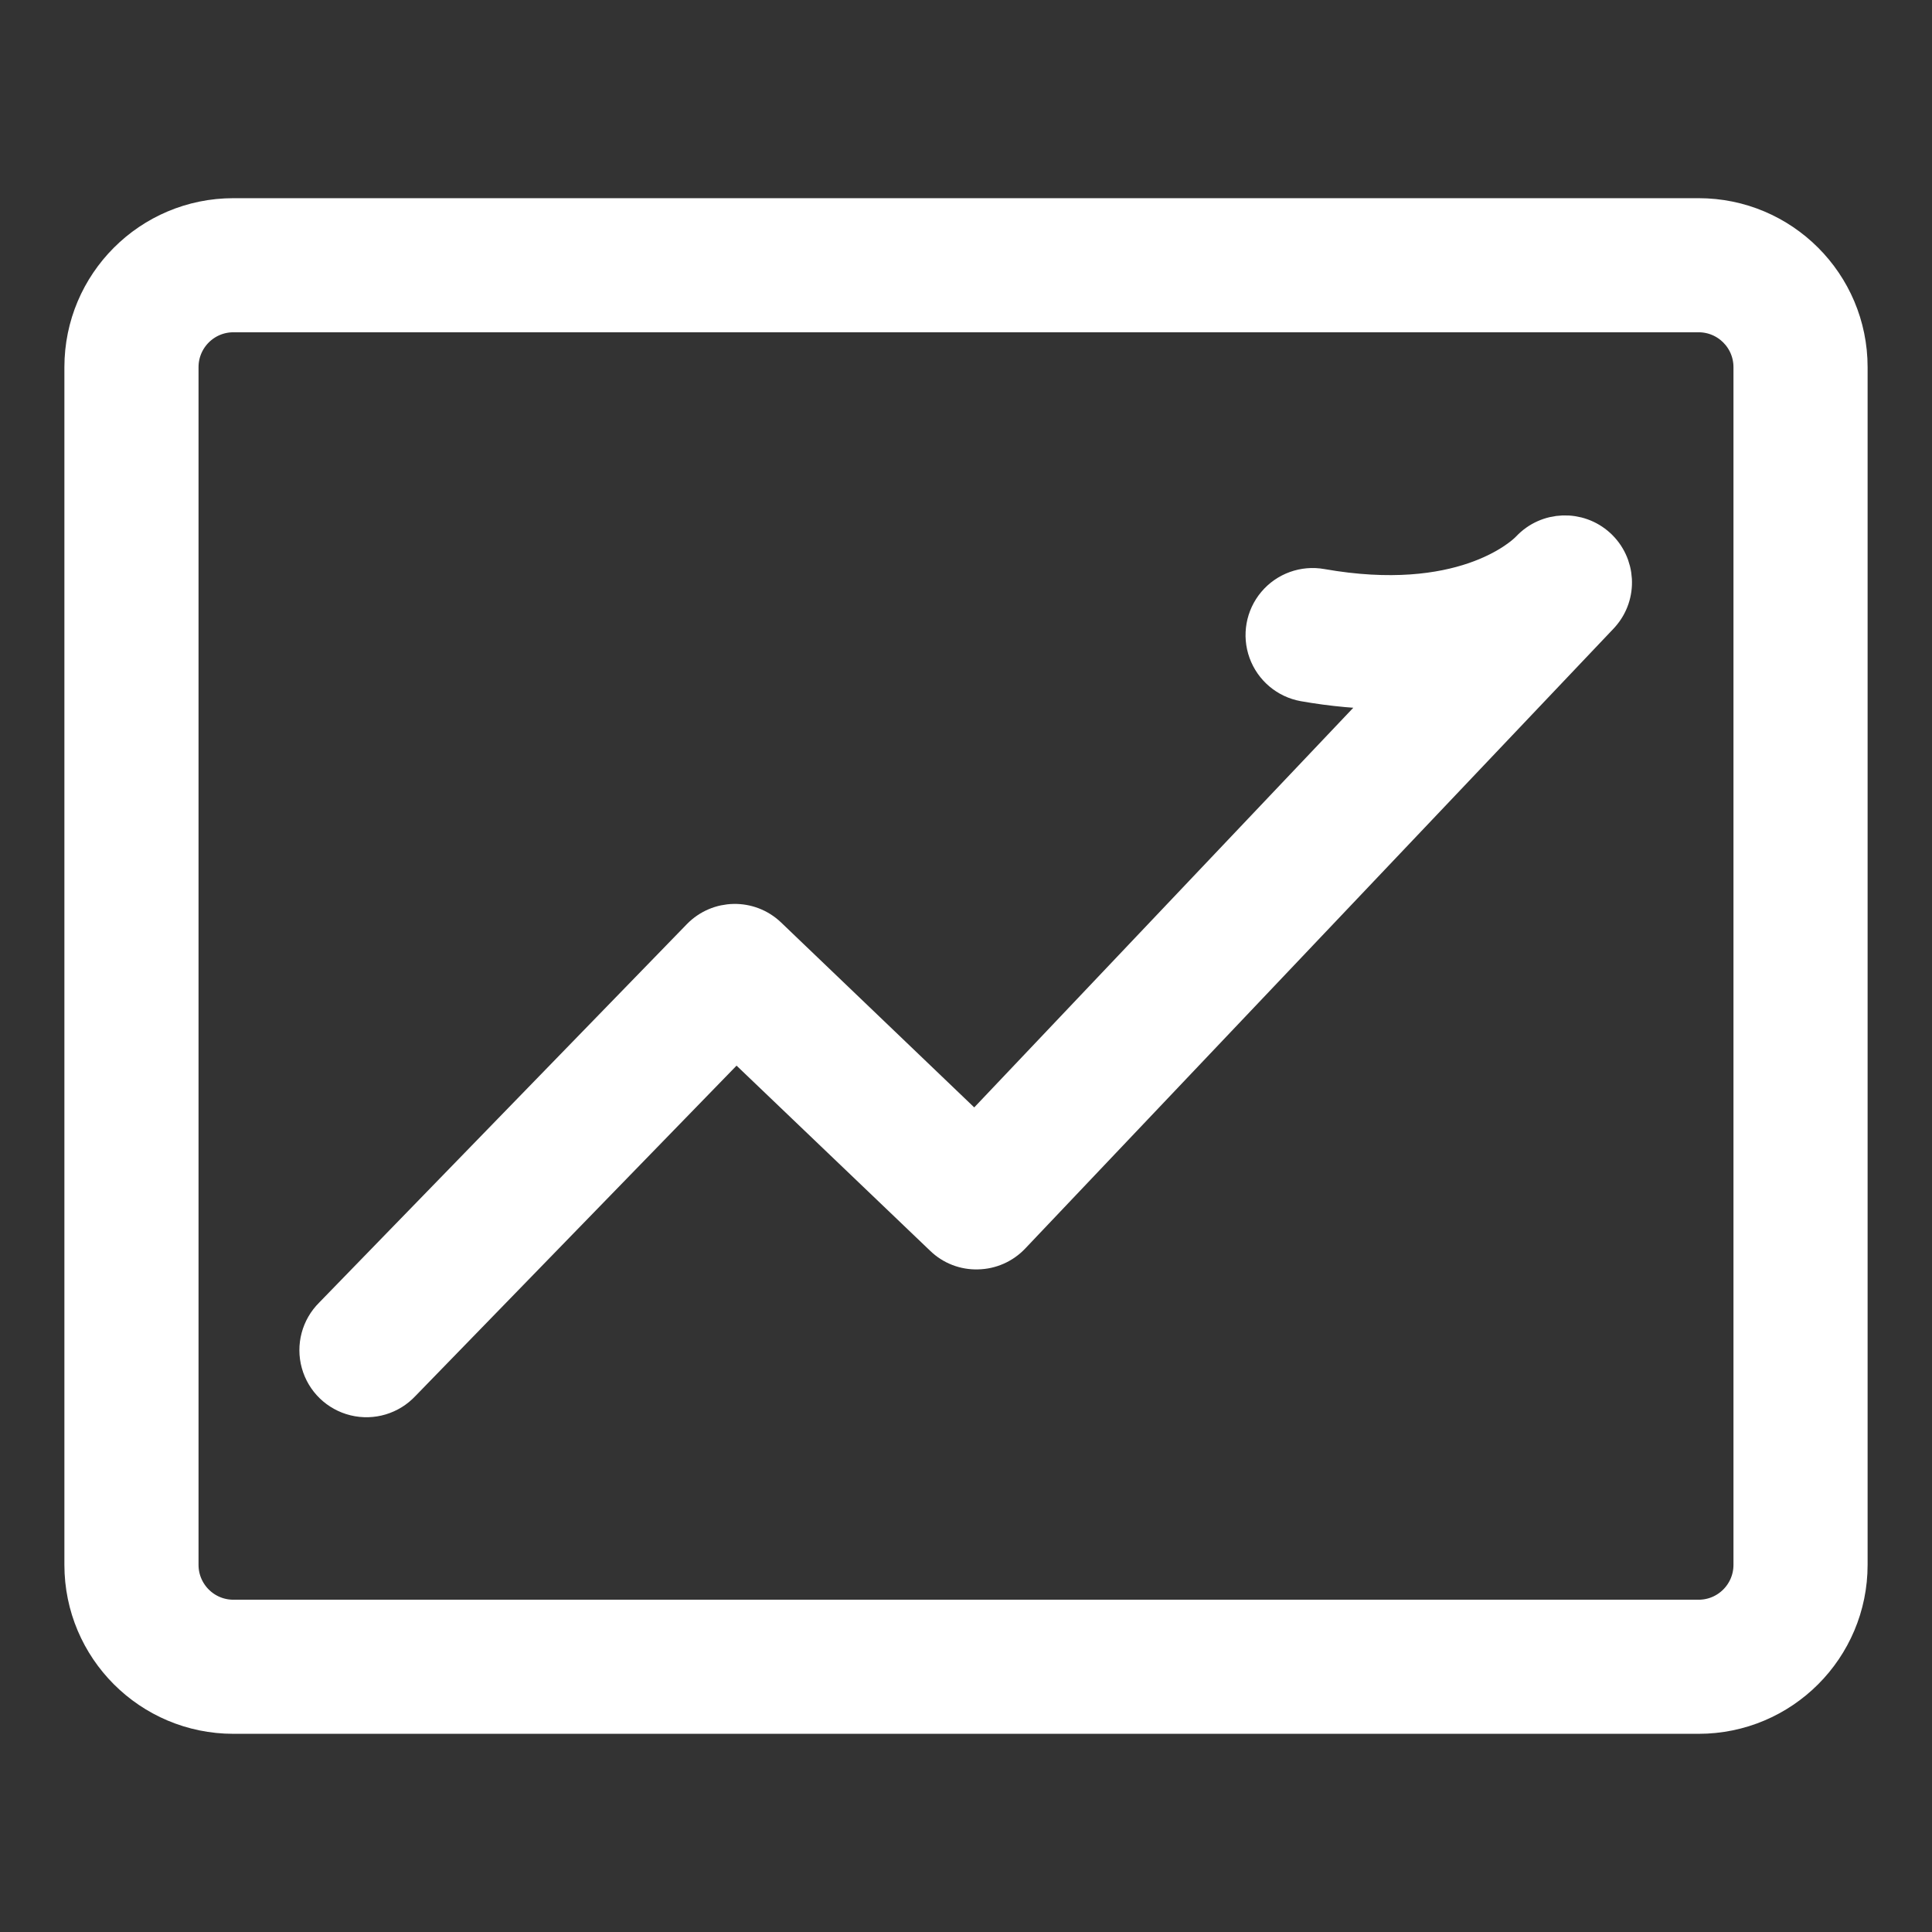 <?xml version="1.0" encoding="UTF-8"?>
<svg width="44px" height="44px" viewBox="0 0 44 44" version="1.1" xmlns="http://www.w3.org/2000/svg" xmlns:xlink="http://www.w3.org/1999/xlink">
    <rect x="0" y="0" width="44" height="44" fill="#333333" stroke="none"/>
    <title>投资</title>
    <g id="页面-1" stroke="none" stroke-width="1" fill="none" fill-rule="evenodd">
        <g id="中文" transform="translate(-802, -2658)" fill="#FFFFFF" fill-rule="nonzero">
            <g id="投资" transform="translate(802, 2658)">
                <rect id="矩形" opacity="0" x="0" y="0" width="44" height="44"></rect>
                <path d="M34.796,12.468 L34.767,12.497 C34.616,12.645 33.261,13.878 30.099,13.321 C29.69,13.248 29.274,13.398 29.006,13.716 C28.739,14.033 28.661,14.469 28.802,14.859 C28.943,15.249 29.281,15.535 29.689,15.608 C30.334,15.722 30.987,15.782 31.642,15.785 L22.2,25.74 L17.537,21.275 C17.077,20.834 16.348,20.847 15.904,21.304 L7.529,29.924 C7.23,30.22 7.115,30.654 7.227,31.059 C7.339,31.465 7.661,31.777 8.07,31.877 C8.478,31.977 8.908,31.848 9.195,31.541 L16.765,23.753 L21.437,28.221 C21.659,28.437 21.958,28.553 22.267,28.543 C22.576,28.537 22.869,28.407 23.082,28.183 L36.479,14.067 L36.511,14.032 C36.93,13.557 36.89,12.834 36.422,12.407 C35.954,11.981 35.231,12.008 34.796,12.468 L34.796,12.468 Z" id="路径" stroke="#FFFFFF" stroke-width="0.733"></path>
                <path d="M38.685,4.88 L5.315,4.88 C3.392,4.88 1.833,6.439 1.833,8.362 L1.833,35.638 C1.833,37.561 3.392,39.12 5.315,39.12 L38.685,39.12 C40.608,39.12 42.167,37.561 42.167,35.638 L42.167,8.362 C42.167,6.439 40.608,4.88 38.685,4.88 Z M39.845,35.638 C39.845,36.279 39.326,36.799 38.685,36.799 L5.315,36.799 C4.674,36.799 4.155,36.279 4.155,35.638 L4.155,8.362 C4.155,7.721 4.674,7.201 5.315,7.201 L38.685,7.201 C39.326,7.201 39.845,7.721 39.845,8.362 L39.845,35.638 Z" id="形状" stroke="#FFFFFF" stroke-width="0.733"></path>
            </g>
        </g>
    </g>
</svg>